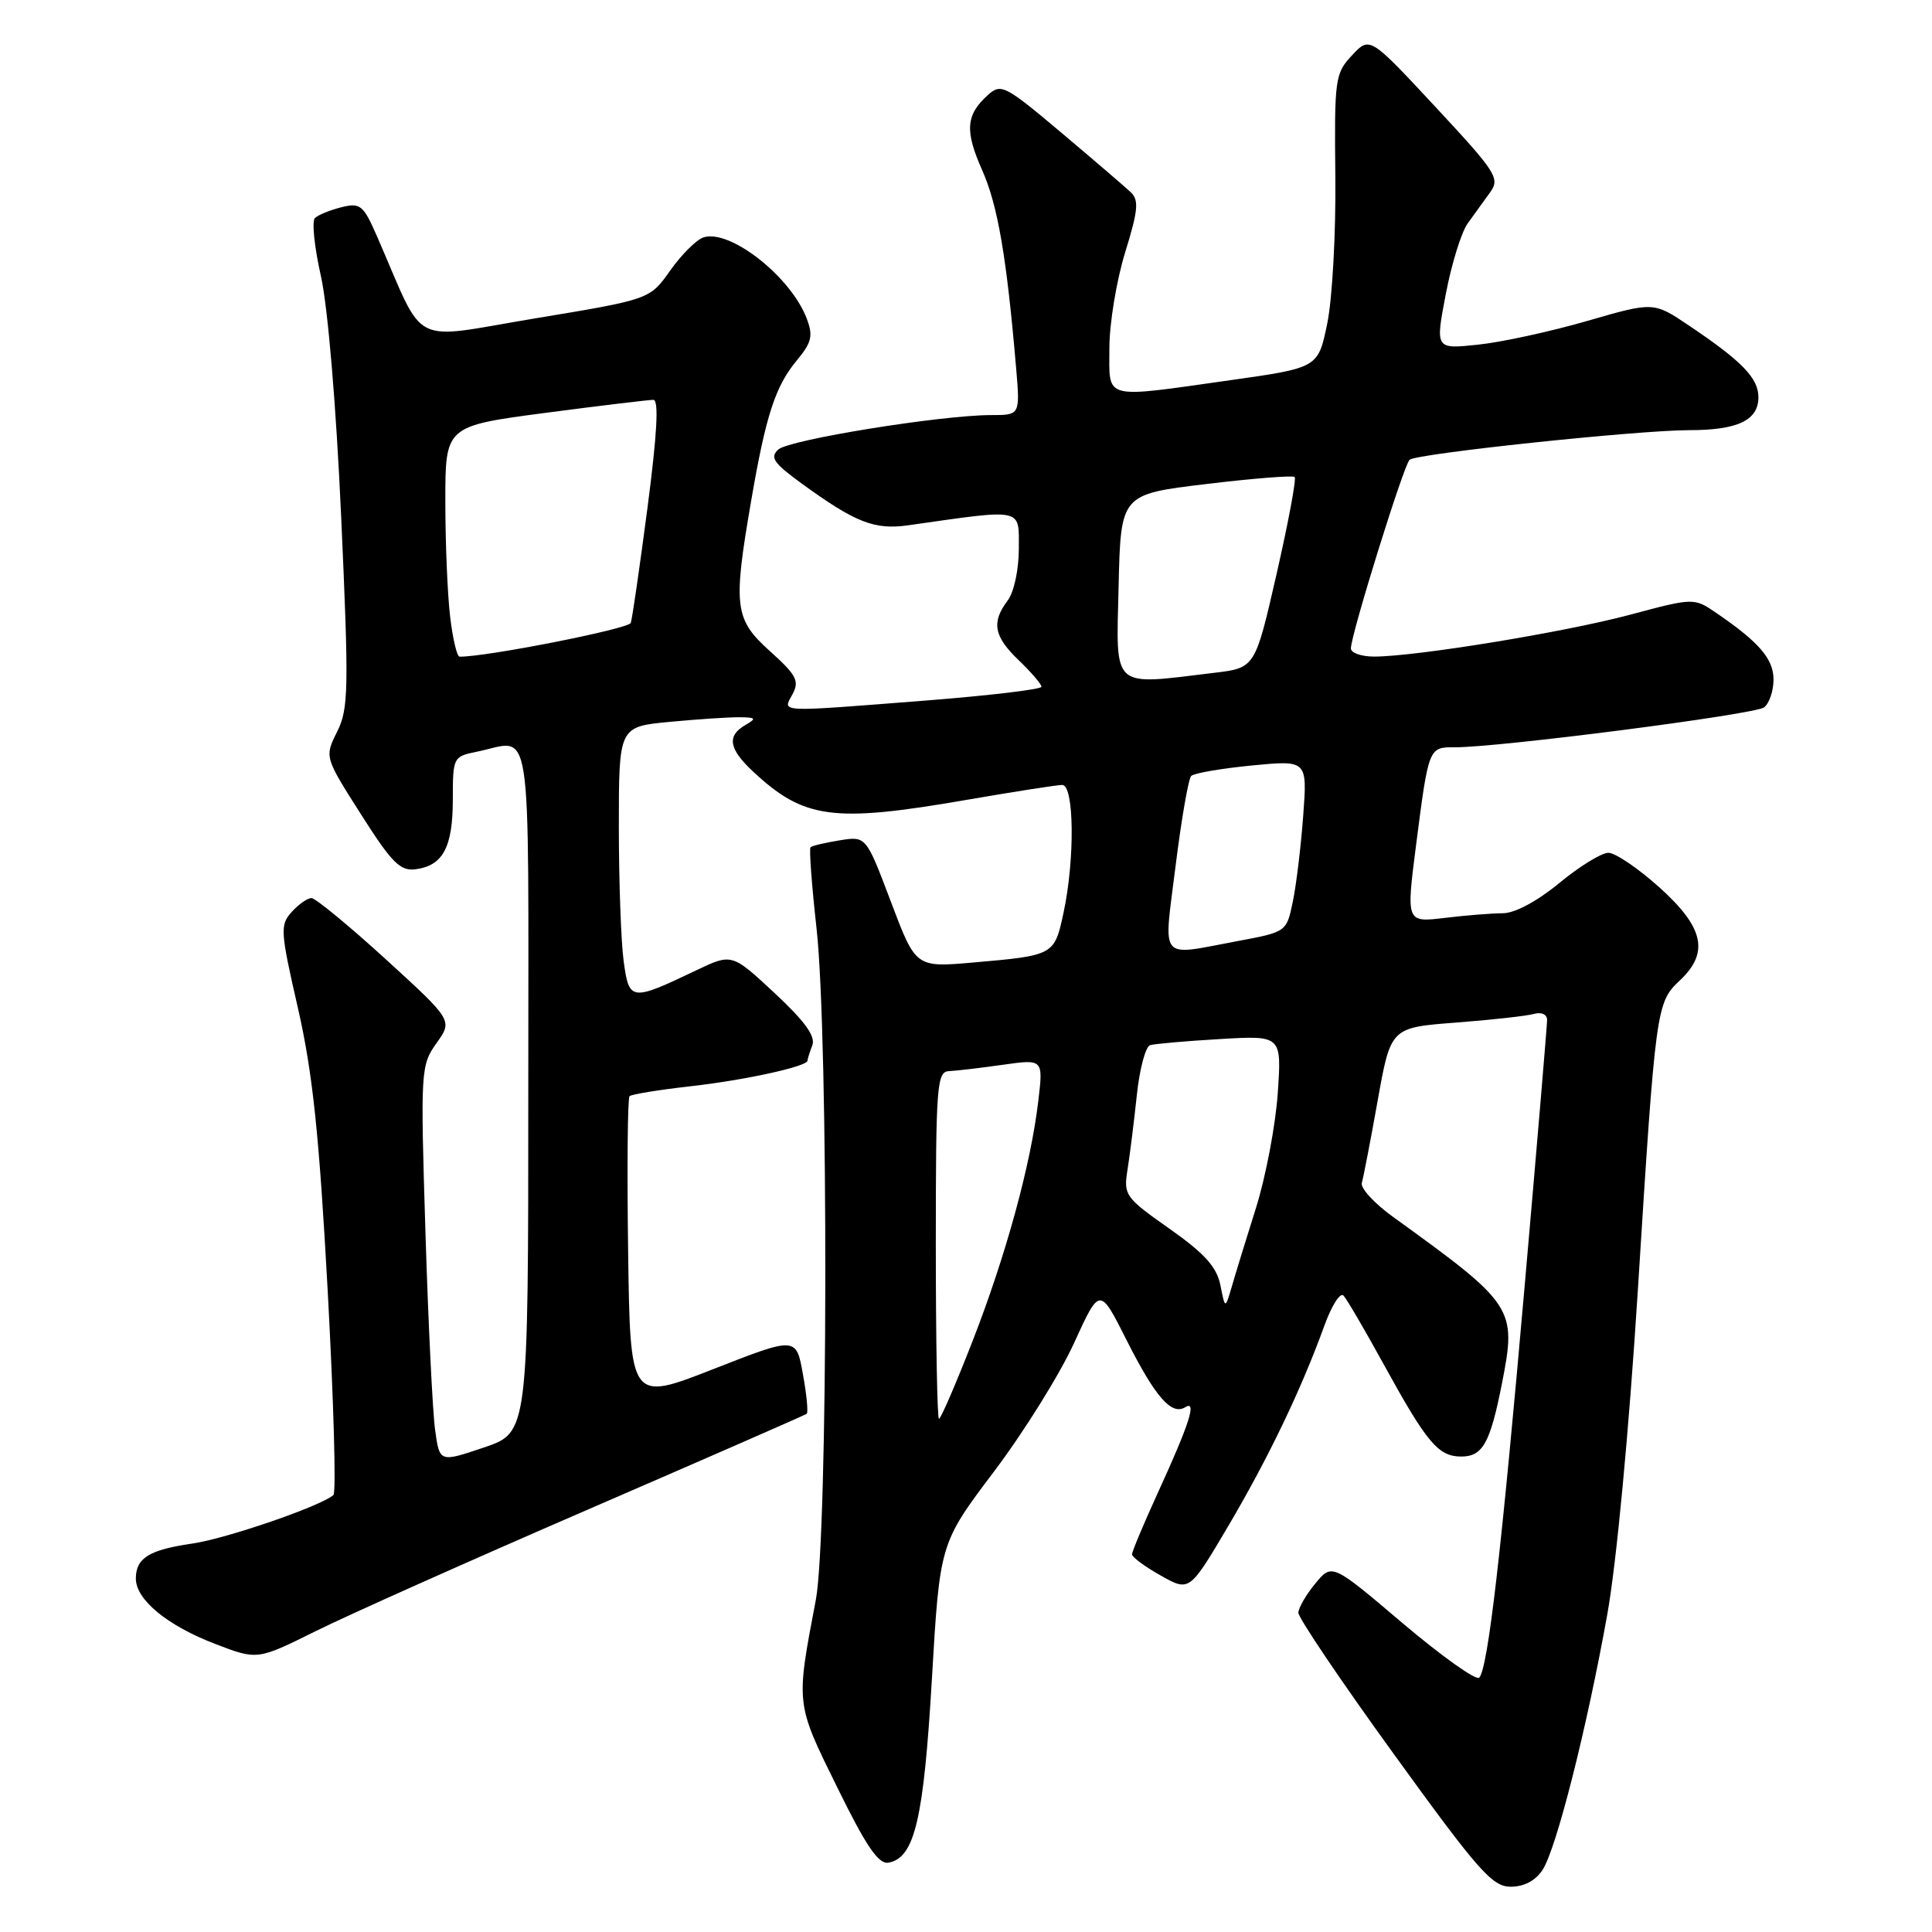 <?xml version="1.0" encoding="UTF-8" standalone="no"?>
<!DOCTYPE svg PUBLIC "-//W3C//DTD SVG 1.1//EN" "http://www.w3.org/Graphics/SVG/1.1/DTD/svg11.dtd" >
<svg xmlns="http://www.w3.org/2000/svg" xmlns:xlink="http://www.w3.org/1999/xlink" version="1.1" viewBox="0 0 256 256">
 <g >
 <path fill="currentColor"
d=" M 204.41 247.75 C 206.23 244.93 210.25 229.07 212.96 214.00 C 214.19 207.19 215.84 189.65 217.02 171.00 C 219.38 133.48 219.46 132.85 222.57 129.93 C 226.52 126.23 225.79 122.90 219.89 117.59 C 217.08 115.07 214.04 113.00 213.12 113.00 C 212.21 113.00 209.29 114.80 206.62 117.00 C 203.69 119.42 200.74 121.00 199.14 121.01 C 197.69 121.01 194.21 121.29 191.41 121.63 C 186.32 122.24 186.32 122.24 187.65 111.87 C 189.30 99.04 189.32 99.00 192.72 99.02 C 198.47 99.06 232.55 94.67 233.75 93.73 C 234.44 93.20 235.00 91.54 235.00 90.05 C 235.00 87.32 233.12 85.12 227.48 81.26 C 224.46 79.19 224.46 79.19 215.93 81.47 C 207.22 83.79 187.59 87.00 182.07 87.00 C 180.38 87.00 179.00 86.51 179.00 85.92 C 179.00 84.11 186.01 61.58 186.78 60.92 C 187.73 60.10 217.04 57.00 223.82 57.00 C 230.25 57.00 233.00 55.69 233.00 52.64 C 233.00 50.11 230.84 47.87 223.80 43.14 C 219.11 39.98 219.11 39.98 210.30 42.53 C 205.46 43.93 198.95 45.35 195.84 45.67 C 190.18 46.27 190.18 46.27 191.57 38.99 C 192.33 34.99 193.64 30.77 194.47 29.61 C 195.30 28.45 196.64 26.60 197.44 25.50 C 198.79 23.63 198.30 22.87 190.19 14.15 C 181.50 4.81 181.50 4.81 179.15 7.33 C 176.90 9.73 176.80 10.45 176.94 23.41 C 177.02 30.86 176.54 39.61 175.87 42.85 C 174.66 48.73 174.66 48.73 163.08 50.37 C 145.92 52.79 147.00 53.08 147.00 46.11 C 147.00 42.86 147.94 37.18 149.08 33.47 C 150.81 27.88 150.94 26.52 149.83 25.47 C 149.10 24.78 144.95 21.22 140.62 17.57 C 133.15 11.28 132.64 11.02 130.89 12.60 C 127.97 15.24 127.82 17.33 130.16 22.59 C 132.21 27.21 133.39 34.09 134.64 48.75 C 135.17 55.00 135.17 55.00 131.35 55.00 C 124.73 55.00 104.56 58.26 103.13 59.56 C 101.99 60.60 102.51 61.36 106.13 64.00 C 113.36 69.26 115.86 70.24 120.38 69.60 C 135.75 67.41 135.00 67.25 135.00 72.69 C 135.00 75.47 134.36 78.46 133.53 79.56 C 131.34 82.46 131.68 84.32 135.00 87.50 C 136.65 89.08 138.00 90.66 138.00 91.00 C 138.00 91.34 131.14 92.16 122.75 92.82 C 102.65 94.39 103.70 94.44 105.02 91.97 C 105.95 90.23 105.53 89.44 102.05 86.31 C 97.32 82.06 97.11 80.42 99.53 66.38 C 101.48 55.02 102.74 51.16 105.61 47.72 C 107.55 45.38 107.76 44.50 106.90 42.22 C 104.80 36.66 96.70 30.30 93.20 31.46 C 92.27 31.77 90.29 33.75 88.80 35.85 C 86.11 39.67 86.11 39.67 70.95 42.18 C 53.99 44.99 56.49 46.28 49.99 31.39 C 48.14 27.16 47.76 26.84 45.24 27.46 C 43.73 27.84 42.15 28.48 41.73 28.89 C 41.30 29.31 41.66 32.76 42.52 36.57 C 43.44 40.69 44.54 53.68 45.21 68.56 C 46.24 91.37 46.19 93.92 44.67 96.96 C 43.00 100.31 43.00 100.31 47.83 107.90 C 51.92 114.34 53.03 115.45 55.08 115.18 C 58.70 114.70 60.00 112.25 60.00 105.93 C 60.00 100.37 60.06 100.24 63.12 99.62 C 70.68 98.11 70.00 93.66 70.00 144.41 C 70.00 189.82 70.00 189.82 64.12 191.80 C 58.24 193.79 58.24 193.79 57.65 189.43 C 57.32 187.03 56.74 175.21 56.37 163.16 C 55.71 141.79 55.75 141.17 57.84 138.22 C 59.99 135.21 59.99 135.21 51.11 127.10 C 46.23 122.65 41.80 119.00 41.27 119.00 C 40.74 119.00 39.56 119.83 38.65 120.84 C 37.09 122.56 37.14 123.38 39.48 133.59 C 41.43 142.16 42.28 150.19 43.42 171.00 C 44.21 185.57 44.56 197.77 44.18 198.10 C 42.52 199.57 29.99 203.88 25.48 204.53 C 19.76 205.36 18.00 206.45 18.00 209.17 C 18.00 211.97 22.18 215.41 28.54 217.84 C 34.10 219.97 34.10 219.97 41.80 216.15 C 46.04 214.04 62.32 206.77 78.00 199.98 C 93.68 193.19 106.68 187.50 106.89 187.34 C 107.11 187.18 106.89 184.81 106.39 182.08 C 105.50 177.11 105.50 177.11 94.50 181.42 C 83.50 185.73 83.50 185.73 83.23 165.72 C 83.08 154.71 83.16 145.50 83.42 145.25 C 83.67 145.00 87.25 144.42 91.37 143.95 C 98.65 143.14 107.00 141.31 107.00 140.54 C 107.00 140.33 107.29 139.41 107.64 138.50 C 108.09 137.32 106.64 135.31 102.63 131.58 C 96.98 126.32 96.98 126.32 92.24 128.58 C 83.62 132.70 83.36 132.67 82.64 127.38 C 82.29 124.82 82.00 116.77 82.00 109.51 C 82.00 96.29 82.00 96.29 88.75 95.65 C 92.46 95.30 96.62 95.02 98.00 95.04 C 100.18 95.06 100.28 95.19 98.75 96.08 C 96.29 97.51 96.57 99.22 99.75 102.20 C 106.52 108.53 110.35 109.05 128.00 106.00 C 134.32 104.91 140.06 104.01 140.75 104.01 C 142.34 104.00 142.44 113.86 140.93 120.91 C 139.71 126.59 139.69 126.60 128.92 127.54 C 121.34 128.20 121.34 128.20 118.05 119.49 C 114.76 110.78 114.76 110.78 111.26 111.35 C 109.33 111.66 107.59 112.07 107.40 112.27 C 107.20 112.46 107.56 117.32 108.20 123.06 C 109.80 137.52 109.72 203.48 108.10 212.00 C 105.45 225.93 105.41 225.61 110.93 236.82 C 114.80 244.70 116.42 247.07 117.75 246.81 C 121.20 246.15 122.39 241.08 123.48 222.50 C 124.53 204.50 124.53 204.50 131.73 194.96 C 135.69 189.71 140.45 182.06 142.32 177.96 C 145.72 170.50 145.72 170.50 149.27 177.56 C 153.10 185.14 155.24 187.59 157.06 186.46 C 158.63 185.49 157.61 188.66 153.38 197.89 C 151.52 201.96 150.00 205.59 150.00 205.96 C 150.00 206.33 151.71 207.59 153.81 208.77 C 157.61 210.91 157.61 210.91 162.75 202.21 C 168.06 193.21 172.45 184.06 175.48 175.67 C 176.44 173.01 177.58 171.21 178.02 171.67 C 178.45 172.12 180.90 176.32 183.47 181.00 C 189.08 191.20 190.60 193.00 193.62 193.00 C 196.47 193.00 197.46 191.22 199.02 183.30 C 200.98 173.32 200.69 172.87 184.58 161.24 C 182.10 159.45 180.24 157.43 180.45 156.74 C 180.65 156.06 181.60 151.15 182.55 145.83 C 184.28 136.16 184.28 136.16 192.89 135.50 C 197.63 135.14 202.29 134.62 203.25 134.35 C 204.28 134.07 205.00 134.41 205.00 135.18 C 204.99 135.91 203.67 151.63 202.05 170.11 C 198.94 205.68 197.17 220.99 196.01 222.30 C 195.63 222.73 191.08 219.50 185.90 215.12 C 176.50 207.14 176.50 207.14 174.29 209.82 C 173.07 211.29 172.06 213.04 172.04 213.69 C 172.02 214.35 177.71 222.79 184.70 232.44 C 195.90 247.92 197.73 250.00 200.18 250.00 C 201.96 250.00 203.48 249.19 204.41 247.75 Z  M 124.00 165.00 C 124.00 143.79 124.14 141.99 125.75 141.93 C 126.71 141.89 129.92 141.51 132.87 141.09 C 138.24 140.33 138.24 140.33 137.58 145.88 C 136.59 154.31 133.29 166.37 128.85 177.75 C 126.65 183.39 124.66 188.00 124.42 188.00 C 124.19 188.00 124.00 177.65 124.00 165.00 Z  M 161.71 170.30 C 161.22 167.87 159.63 166.10 154.96 162.81 C 149.09 158.68 148.86 158.36 149.40 155.00 C 149.71 153.07 150.26 148.65 150.63 145.16 C 150.99 141.68 151.79 138.68 152.39 138.49 C 153.00 138.31 157.17 137.94 161.67 137.68 C 169.83 137.20 169.83 137.20 169.31 144.85 C 169.02 149.06 167.73 155.88 166.44 160.00 C 165.14 164.12 163.69 168.84 163.22 170.48 C 162.34 173.47 162.34 173.47 161.71 170.30 Z  M 155.77 114.75 C 156.54 108.56 157.47 103.20 157.84 102.82 C 158.20 102.45 161.81 101.83 165.87 101.43 C 173.23 100.72 173.23 100.72 172.68 108.11 C 172.38 112.17 171.76 117.30 171.30 119.50 C 170.47 123.48 170.46 123.49 163.98 124.70 C 153.39 126.67 154.17 127.62 155.77 114.75 Z  M 148.22 77.75 C 148.50 65.50 148.50 65.50 159.80 64.14 C 166.02 63.39 171.31 62.97 171.55 63.21 C 171.79 63.45 170.71 69.24 169.15 76.07 C 166.31 88.50 166.31 88.50 160.90 89.15 C 147.13 90.81 147.90 91.50 148.22 77.75 Z  M 59.65 81.75 C 59.30 78.86 59.01 71.99 59.01 66.48 C 59.00 56.46 59.00 56.46 72.25 54.71 C 79.54 53.75 85.99 52.98 86.58 52.98 C 87.32 53.00 87.07 57.51 85.80 67.25 C 84.77 75.09 83.78 81.97 83.58 82.54 C 83.31 83.33 64.33 87.07 60.89 87.01 C 60.55 87.00 59.99 84.64 59.65 81.75 Z "/>
</g>
</svg>